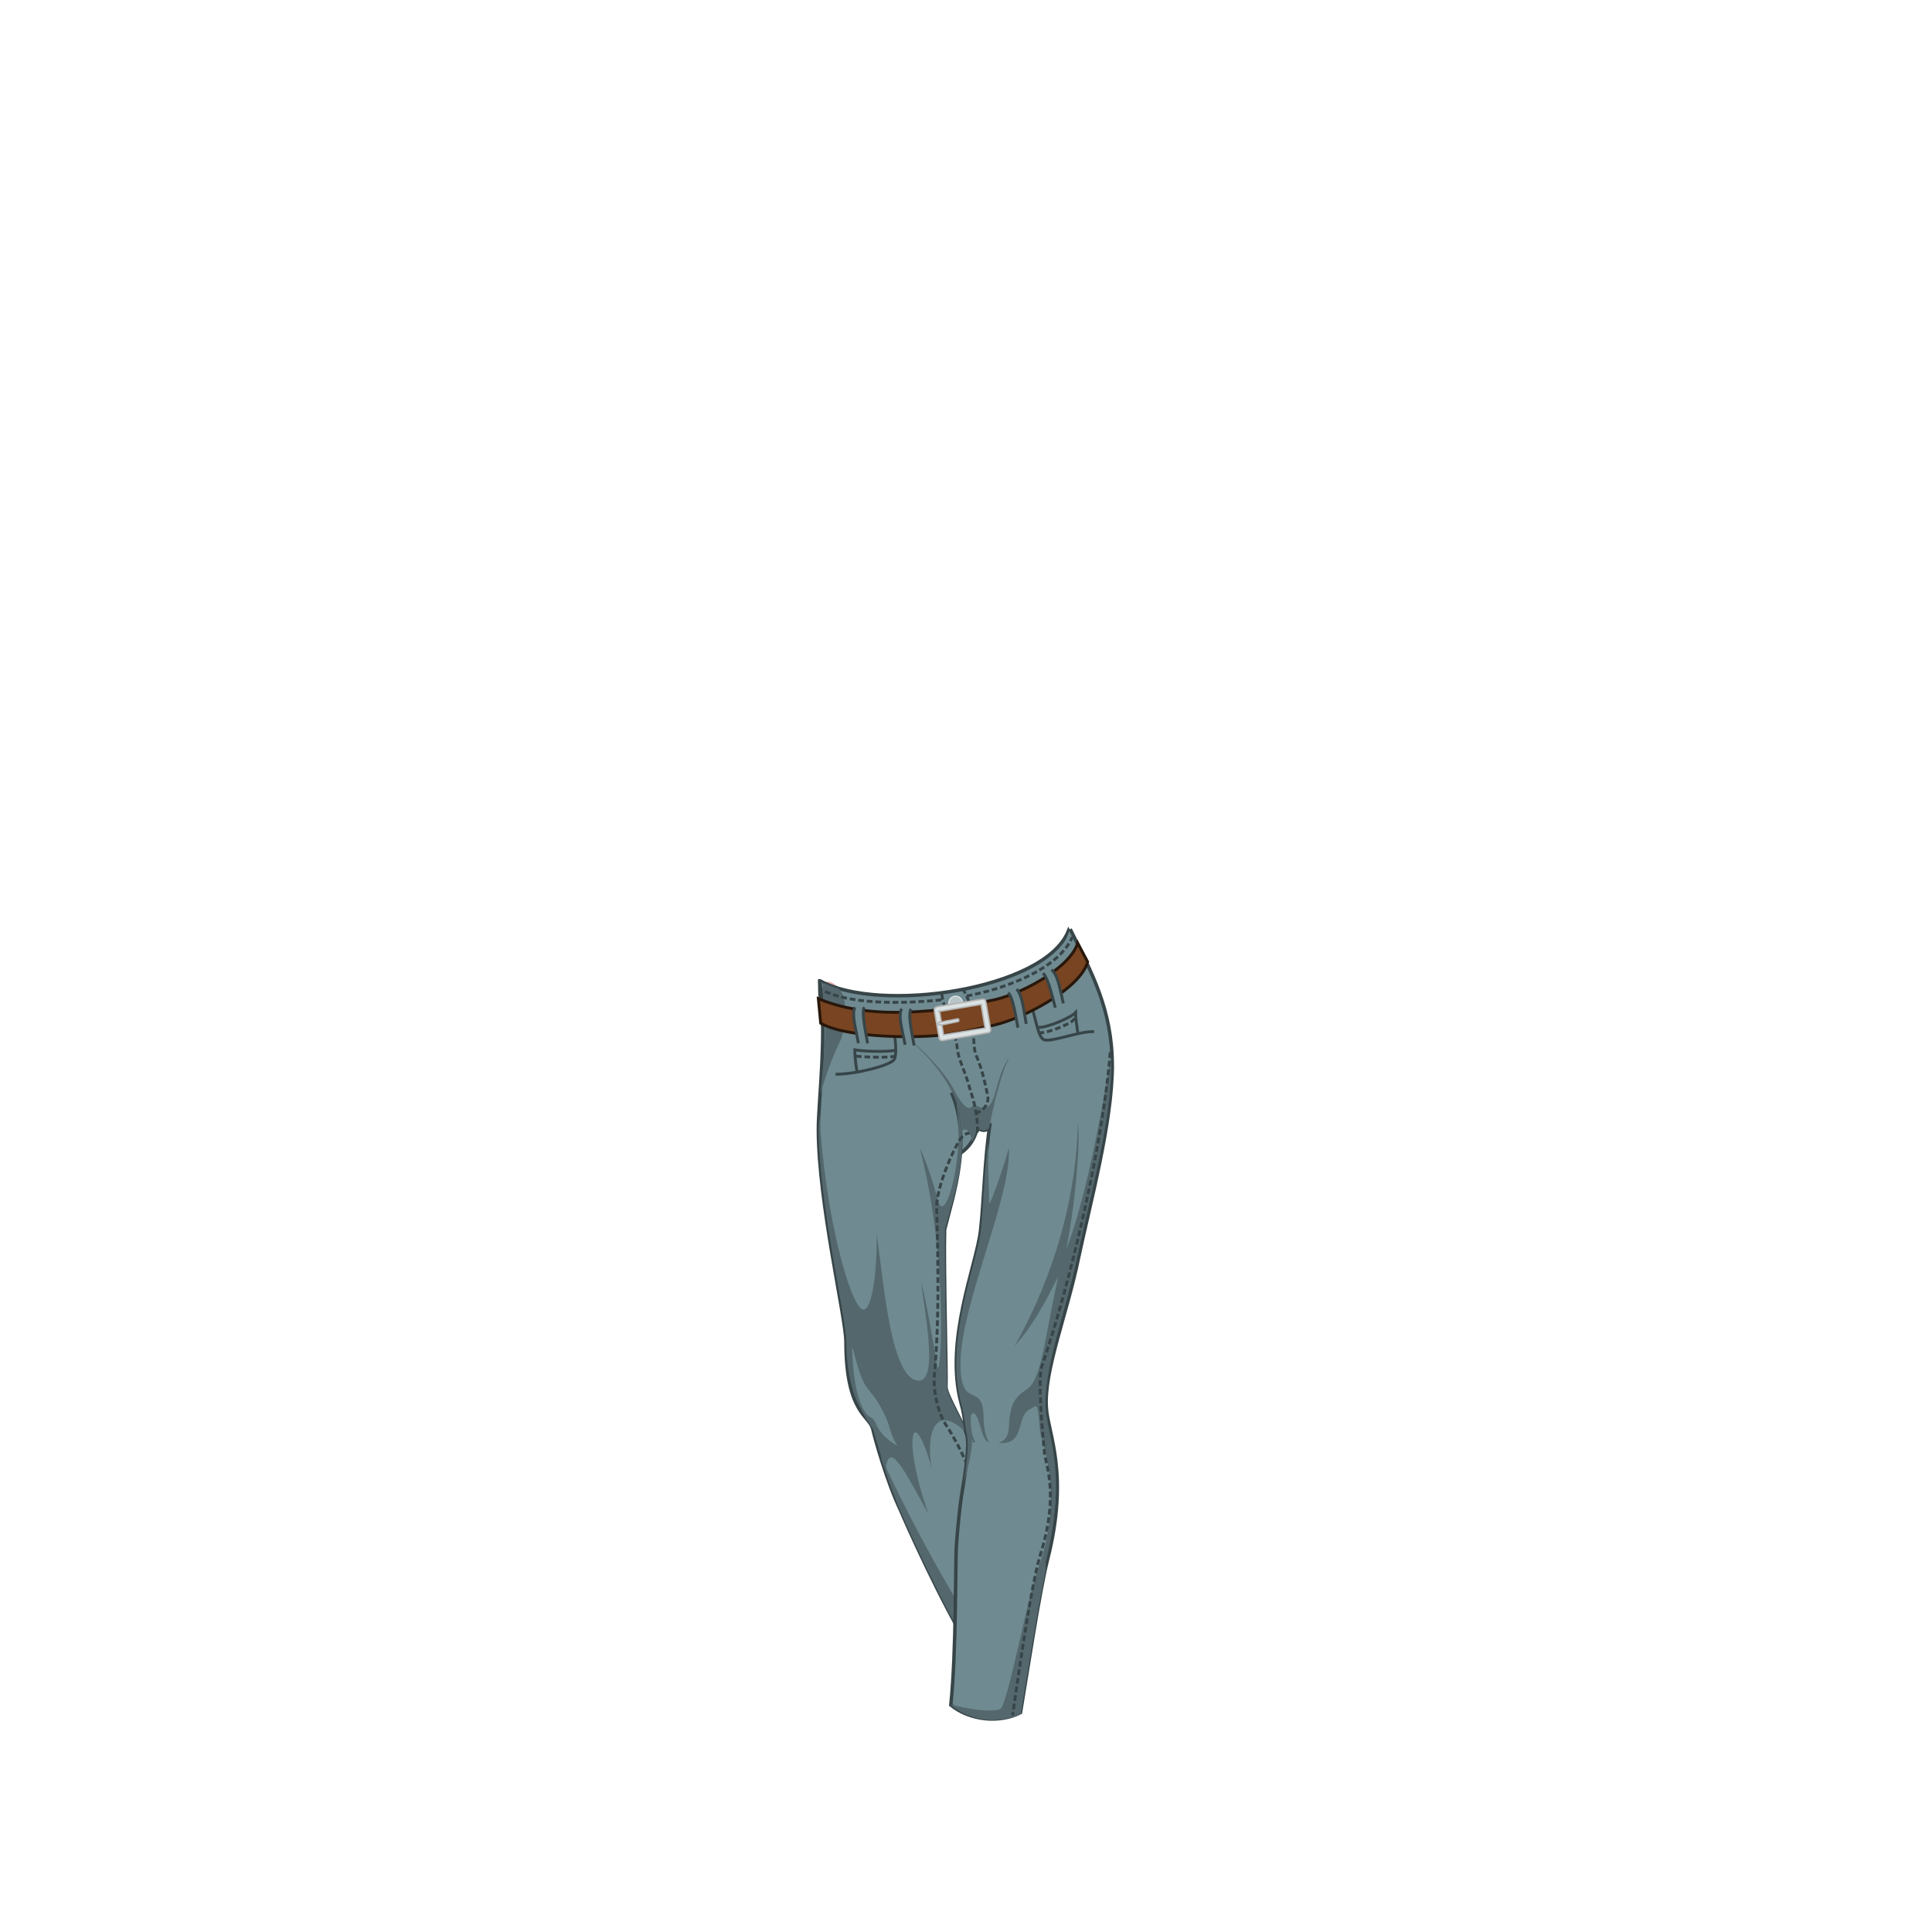 <?xml version="1.0" encoding="UTF-8" standalone="no"?>
<svg xmlns="http://www.w3.org/2000/svg" id="pants_jeans" width="560" height="560">
  <g id="g80518" style="display:inline;enable-background:new">
    <path id="path73983" d="M240 284.5c-.6 0-1 .4-1.5 1 0 3.6.3 7.2.7 10.5 0 7.5-.8 15-1.4 21.2 2.2-8 4.7-13.4 5.7-15.4 1.2-2.3 2.4-10.7.4-14.2-1-1.8-2.7-3.2-4-3z" style="color:#000000;display:inline;overflow:visible;visibility:visible;fill:#e9afaf;fill-opacity:1;stroke:none;marker:none;enable-background:accumulate"/>
    <path id="path36558" d="M237.6 284.3c0 53.3 41.5 62.3 45.7 42.5 1 1 2.7 1.2 3.3 0 17.2 4.7 36.6-6.2 35.7-18-1.3-16-6.3-26.7-12.6-39-6.8 17.2-55 24-72 14.5z" style="color:#000000;display:inline;overflow:visible;visibility:visible;fill:#6f8a91;stroke:#374548;stroke-width:1;stroke-linecap:butt;stroke-linejoin:miter;stroke-miterlimit:4;stroke-dasharray:none;stroke-dashoffset:0;stroke-opacity:1;marker:none;enable-background:accumulate"/>
    <path id="path36560" d="M237.6 284.3c2.2 15-.4 34.5-.4 43 0 21.4 8 54.8 8 61.6 0 21 7 21.4 7.8 25.4.6 2.6 4 15 8 23.4 1.5 3.6 12.2 27.7 21.2 42 7.4 0 15-5.5 16.7-10.7-5.2-13.6-10.6-35-12.8-41.3-1.4-4-4.4-9.5-5.7-11.5-1.8-5-6.4-12.2-6.2-14.4.2-2.2-.7-34.7-.4-45.4 2.5-10 8-25.7 2-39.7" style="color:#000000;display:inline;overflow:visible;visibility:visible;fill:#6f8a91;stroke:#374548;stroke-width:1;stroke-linecap:butt;stroke-linejoin:miter;stroke-miterlimit:4;stroke-dasharray:none;stroke-dashoffset:0;stroke-opacity:1;marker:none;enable-background:accumulate"/>
    <path id="path80000" d="M254.5 419.8c1.5 5 4 12.4 6.4 18 1.5 3.6 12.2 27.7 21.2 42 1.6 0 3.3-.3 4.8-.7-11.6-16.7-26.5-45-32.5-59.2z" style="fill:#53676c;fill-opacity:1;fill-rule:evenodd;stroke:none;stroke-width:1px;stroke-linecap:butt;stroke-linejoin:miter;stroke-opacity:1"/>
    <path id="path36566" d="M277.2 319.8c2.6 15.7-3.3 35.3-5.2 28.5-1.7-6-3.4-11.5-5.4-15.5 8.7 33.4 6 69.2 5 63-1-6.3-3-18-4.6-24.3 1 8.7 5 28.6-.6 28.7-8.2 0-10.2-28.2-12.3-42.6.2 9.8-1.2 22.6-4 22-3.5-.8-11-26.8-12.6-56.8l-.2 4.6c0 21.3 8 54.7 8 61.5 0 14.4 4.8 20.7 7.8 25.4.4 1.7 1.8 6.4 3.6 11.6 1-9.7 6.7 3 12.4 12.8-7.7-21.5-4.7-33.4 1-13-2-11 1.4-19.3 10.4-10-2-5-6.3-11.8-6-14 0-2.2-.8-34.7-.6-45.4 2.4-9 7-21.8 4-34.3v-.5l-.6-1.7zm-30 71c3.8 15.5 4.5 9 9.7 20.3 1.2 3 1.5 5.5 3.3 8-6.8-3.8-5.7-7.2-7.7-8.2-3-1.5-5.2-8.5-5.5-20z" style="color:#000000;display:inline;overflow:visible;visibility:visible;fill:#53676c;fill-opacity:1;stroke:none;marker:none;enable-background:accumulate"/>
    <path id="path31723-5" d="M283.5 327.2c-2.2 1.8-3 .6-4.7 2.4-2 2.3-7.2 14-7.3 20 0 4.5 1.2 30-.7 49.3-.2 2 .2 9 3.3 14 1.8 2.5 8 13 10.8 25.4 1.7 7.8 12 33.4 11.8 35" style="display:inline;fill:none;stroke:#374548;stroke-width:0.833;stroke-linecap:butt;stroke-linejoin:miter;stroke-miterlimit:4;stroke-dasharray:1.665, 0.833;stroke-dashoffset:0;stroke-opacity:1;enable-background:new"/>
    <path id="path36562" d="M287 325.5c-1.6 10-1.8 22.6-2.8 31.3-1.2 10-10.5 31.8-5.6 50 1 3.5 1 6 1.7 9.4.7 2.8-.4 10.2-1.7 18-.4 2.8-1 8.3-1.4 14-.3 5 0 30.5-1.6 46 5.4 4.4 14 5.4 20.2 2.2 1.8-10.7 5.5-35 7.8-44.2 6.4-25 .2-36.6-.3-44-.8-10.8 6-27.3 9.3-43.5 3.4-16 9.8-39.4 9.8-55.8 0-16.3-6-27-12.2-39.6" style="color:#000000;display:inline;overflow:visible;visibility:visible;fill:#6f8a91;fill-opacity:1;stroke:#374548;stroke-width:1;stroke-linecap:butt;stroke-linejoin:miter;stroke-miterlimit:4;stroke-dasharray:none;stroke-dashoffset:0;stroke-opacity:1;marker:none;enable-background:accumulate"/>
    <path id="path36564" d="M260 298.4c6.4 5 18.2 15.3 19 29.3 1.5-1.2 2.7 1.4 2.6 3.4.7-1 1.3-2.5 1.7-4.2 1 1 2.7 1 3.4 0 1.2-6 3.4-16 6-20.6-3.7 5-3.7 11.2-5.7 13.8-1 1.4-2.3 1.2-3 .8-.5-.3-1.7-.8-2.4 0-.7.6-2.2.6-5.3-5.4-3-5.8-12-14.4-16.4-17z" style="color:#000000;display:inline;overflow:visible;visibility:visible;fill:#53676c;fill-opacity:1;stroke:none;marker:none;enable-background:accumulate"/>
    <path id="path36568" d="M239 285c-.2 0-.4.2-.5.4 0 3.7.3 7.3.7 10.6 0 7.5-.8 15-1.4 21.2 2.2-8 4.7-13.4 5.7-15.4 1.2-2.3 2.4-10.7.4-14.2l-.8-1c-1.6-.5-3-1-4.3-1.7z" style="color:#000000;display:inline;overflow:visible;visibility:visible;fill:#53676c;fill-opacity:1;stroke:none;marker:none;enable-background:accumulate"/>
    <path id="path36570" d="M322 305.8c-2.5 16.4-7.7 43.5-13 56.4 2.4-11 4.3-31 3.4-36.6-.5 26.5-10 50-18.3 64.5 5.4-6 8.7-12.4 12.6-20-4.3 20-4.8 29.8-9.2 32.7-4.3 2.8-4.3 5.3-4.8 7.7-.5 2.4.5 6.7-3.3 7.7 5.2.6 5.7-2.8 6.7-6.2 1-3.4 2.4-3.4 3.8-4.3 1.5-1 1 6.2 2 9 .8 2.7 6 19-.8 37.3-3.5 9.6-9 40.3-11.2 41.4-2 1-10.2 0-14.2-1.4v.3c5.4 4.6 14 5.6 20.2 2.4 1.6-9.8 5-31 7.2-41.5v-2.4c6.2-25.8 1-34.4 0-44.4-.7-11 5.4-27.3 9-43.5 3.3-16 10-39.4 10-55.8v-3.2z" style="color:#000000;display:inline;overflow:visible;visibility:visible;fill:#53676c;fill-opacity:1;stroke:none;marker:none;enable-background:accumulate"/>
    <g id="g79950" transform="matrix(.83 -.06 .06 .83 -82.616 112.755)">
      <g id="g32767" style="display:inline;enable-background:new">
        <path id="path31723" d="M411 241c.5 7 4 13.8 4 19 0 3.8 2.3 9 3 12.8.5 2.7 3 10.5 1.8 18" style="fill:none;stroke:#374548;stroke-width:1;stroke-linecap:butt;stroke-linejoin:miter;stroke-miterlimit:4;stroke-dasharray:2, 1;stroke-dashoffset:0;stroke-opacity:1"/>
        <path id="path31725" d="M419.6 283.3c3-.6 5.2-3 4.8-6-.5-3.2-1-8.4-3-14.2-1.5-4.4 1.6-14.8-2.8-23" style="fill:none;stroke:#374548;stroke-width:1;stroke-linecap:butt;stroke-linejoin:miter;stroke-miterlimit:4;stroke-dasharray:2, 1;stroke-dashoffset:0;stroke-opacity:1"/>
      </g>
      <circle id="path31426" cx="415.6" cy="244.5" r="2.4" style="display:inline;fill:#b7c4c8;fill-opacity:1;stroke:#dbe2e3;stroke-width:0.424;stroke-linecap:round;stroke-linejoin:round;stroke-miterlimit:4;stroke-dasharray:none;enable-background:new"/>
      <path id="path31703" d="M393 248c.5 3 1.4 13-.3 14.7-1.8 1.8-13 4-20.6 3.5" style="display:inline;fill:none;stroke:#374548;stroke-width:1px;stroke-linecap:butt;stroke-linejoin:miter;stroke-opacity:1;enable-background:new"/>
      <path id="path31703-6" d="M441 245.2c2 4 2 12.3 4 14 1.6 1.8 13-2 18-1.3" style="display:inline;fill:none;stroke:#374548;stroke-width:1px;stroke-linecap:butt;stroke-linejoin:miter;stroke-opacity:1;enable-background:new"/>
      <path id="rect31428-4" d="M368 239.5c11.7 6 25.6 7.2 38.6 7 7 0 21.2-2 21.2-2 9.7-1 28.3-9 31.7-17.8l3 6.8c-3.3 9.2-23.7 18-34 19.6-7 1-14 2.3-21.5 2.2-11 0-31-2-38.8-7.2z" style="display:inline;fill:#784421;fill-opacity:1;stroke:#28170b;enable-background:new"/>
      <path id="rect31428" d="M408.7 245.4a1 1 0 0 0-.7 1l1 10a1 1 0 0 0 1 .8l16.3-1.6a1 1 0 0 0 .8-1l-1-10a1 1 0 0 0-1-.8l-16.2 1.5zm1 1.6l14.7-1.4.8 8.3-14.6 1.3-.8-8.3z" style="color:#000000;font-style:normal;font-variant:normal;font-weight:normal;font-stretch:normal;font-size:medium;line-height:normal;font-family:Sans;-inkscape-font-specification:Sans;text-indent:0;text-align:start;text-decoration:none;text-decoration-line:none;letter-spacing:normal;word-spacing:normal;text-transform:none;direction:ltr;block-progression:tb;writing-mode:lr-tb;baseline-shift:baseline;text-anchor:start;display:inline;overflow:visible;visibility:visible;fill:#dbe2e3;fill-opacity:1;fill-rule:nonzero;stroke:#b3b3b3;stroke-width:0.5;stroke-miterlimit:4;stroke-dasharray:none;marker:none;enable-background:accumulate"/>
      <path id="path31575" d="M416 250l-3.2.4c-.8 0-1.6.2-2.3.3h-.7-.3a.5.5 0 1 0 .2 1H410.6l2.2-.3 3-.4a.5.5 0 1 0 0-1z" style="color:#000000;font-style:normal;font-variant:normal;font-weight:normal;font-stretch:normal;font-size:medium;line-height:normal;font-family:Sans;-inkscape-font-specification:Sans;text-indent:0;text-align:start;text-decoration:none;text-decoration-line:none;letter-spacing:normal;word-spacing:normal;text-transform:none;direction:ltr;block-progression:tb;writing-mode:lr-tb;baseline-shift:baseline;text-anchor:start;display:inline;overflow:visible;visibility:visible;fill:#dbe2e3;fill-opacity:1;stroke:#b3b3b3;stroke-width:0.5;stroke-miterlimit:4;stroke-dasharray:none;marker:none;enable-background:accumulate"/>
      <g id="g31627" style="display:inline;enable-background:new">
        <path id="path31449-7" d="M400 245.3c-1.2 2-.3 8 .2 12.8-2.7.5-2 .3-3.2-.3-.6-5-1.8-10.2-.3-12.6l3.2.3z" style="display:inline;fill:#6f8a91;fill-opacity:1;stroke:none"/>
        <path id="path31449-7-8" d="M397 257.7c-.6-5-1.8-10.2-.3-12.6m3.2.3c-1.2 2-.3 8 .2 12.8" style="display:inline;fill:none;fill-opacity:1;stroke:#374548;stroke-opacity:1"/>
      </g>
      <g id="g31627-6" style="display:inline;enable-background:new">
        <path id="path31449-7-3" d="M434 242c1.5 2 2 7.8 2.5 12.6 2.8-.2 2-.2 3-1-.5-5-.5-10.4-2.4-12.4-1 .2-3 1-3 1z" style="display:inline;fill:#6f8a91;fill-opacity:1;stroke:none"/>
        <path id="path31449-7-8-1" d="M439.6 253.5c-.6-5-.6-10.3-2.5-12.3m-3 1c1.5 1.7 2 7.6 2.5 12.4" style="display:inline;fill:none;fill-opacity:1;stroke:#374548;stroke-opacity:1"/>
      </g>
      <g id="g31627-6-0" style="display:inline;enable-background:new">
        <path id="path31449-7-3-6" d="M446.7 236.3c1.6 1.7 2.5 7.6 3.4 12.3 2.8-.3 2-.3 3-1.3-.8-5-1.2-10.2-3.3-12l-3 1z" style="display:inline;fill:#6f8a91;fill-opacity:1;stroke:none"/>
        <path id="path31449-7-8-1-9" d="M453 247.3c-.8-5-1.2-10.2-3.3-12m-3 1c1.6 1.7 2.5 7.6 3.4 12.3" style="display:inline;fill:none;fill-opacity:1;stroke:#374548;stroke-opacity:1"/>
      </g>
      <g id="g31627-1" style="display:inline;enable-background:new">
        <path id="path31449-7-5" d="M383.7 243.6c-1 2-.2 8 .3 12.7-2.7.5-2 .2-3.2-.4-.5-5-1.7-10.2-.3-12.6l3.2.2z" style="display:inline;fill:#6f8a91;fill-opacity:1;stroke:none"/>
        <path id="path31449-7-8-18" d="M380.8 256c-.5-5-1.7-10.2-.3-12.6m3.2.2c-1 2-.2 8 .3 12.7" style="display:inline;fill:none;fill-opacity:1;stroke:#374548;stroke-opacity:1"/>
      </g>
      <path id="path31723-6" d="M410.7 243c-13.5.5-33.3-.7-42-7" style="display:inline;fill:none;stroke:#374548;stroke-width:1;stroke-linecap:butt;stroke-linejoin:miter;stroke-miterlimit:4;stroke-dasharray:2, 1;stroke-dashoffset:0;stroke-opacity:1;enable-background:new"/>
      <path id="path31723-6-4" d="M419.6 242.3c12.7-1.4 32.4-6.7 38.2-17.8" style="display:inline;fill:none;stroke:#374548;stroke-width:1;stroke-linecap:butt;stroke-linejoin:miter;stroke-miterlimit:4;stroke-dasharray:2, 1;stroke-dashoffset:0;stroke-opacity:1;enable-background:new"/>
      <path id="path31703-8" d="M379.6 265.8c-.2-1.6-.4-6-.2-7.6 2.3.7 11 1.6 14 1.2" style="display:inline;fill:none;stroke:#374548;stroke-width:1px;stroke-linecap:butt;stroke-linejoin:miter;stroke-opacity:1;enable-background:new"/>
      <path id="path31723-6-4-4" d="M379.6 260.4c2.2.5 11.3 1.5 13.6 1" style="display:inline;fill:none;stroke:#374548;stroke-width:1;stroke-linecap:butt;stroke-linejoin:miter;stroke-miterlimit:4;stroke-dasharray:2, 1;stroke-dashoffset:0;stroke-opacity:1;enable-background:new"/>
      <path id="path31703-8-9" d="M457.3 258c-.2-2-.4-6-.3-7.2-1.6 1.6-10.3 4.6-13.2 4.2" style="display:inline;fill:none;stroke:#374548;stroke-width:1px;stroke-linecap:butt;stroke-linejoin:miter;stroke-opacity:1;enable-background:new"/>
      <path id="path31723-6-4-4-0" d="M456.6 252.7c-.5 1.8-10.4 4.7-12.6 4.2" style="display:inline;fill:none;stroke:#374548;stroke-width:1;stroke-linecap:butt;stroke-linejoin:miter;stroke-miterlimit:4;stroke-dasharray:2, 1;stroke-dashoffset:0;stroke-opacity:1;enable-background:new"/>
    </g>
    <path id="path79982" d="M286.3 331.5c-1 8.7-1.3 18.3-2 25.3-1.3 10-10.6 31.8-5.7 50 1 3.5 1 6 1.7 9.4.5 2.3 0 7.8-1 14 1.6-6 2.6-10.3 2.4-13 .5 1 .2 1.2 1 .7-1.3-2-1.4-5.5-1.3-7.2.2-1.6 1.2-1.6 2.2 1 1 3 1.5 6 3 6.3 0 0-1.5-2.5-1.5-7 0-11-6.7-1.7-6.7-15.7 0-17.2 15-48.8 14-62.6-.7 3.3-5.7 17.8-5.7 16 0-1.4-.3-11-.3-17.2z" style="fill:#53676c;fill-opacity:1;fill-rule:evenodd;stroke:none;stroke-width:1px;stroke-linecap:butt;stroke-linejoin:miter;stroke-opacity:1"/>
    <path id="path31723-5-7" d="M321.8 305c-2 26-11.4 66.5-19.8 91-1.2 3 0 17.6.7 24.8.4 4 4.4 12.3-1.2 30-3 9.7-7.7 44.8-8 46.4" style="display:inline;fill:none;stroke:#374548;stroke-width:0.833;stroke-linecap:butt;stroke-linejoin:miter;stroke-miterlimit:4;stroke-dasharray:1.665, 0.833;stroke-dashoffset:0;stroke-opacity:1;enable-background:new"/>
  </g>
</svg>

